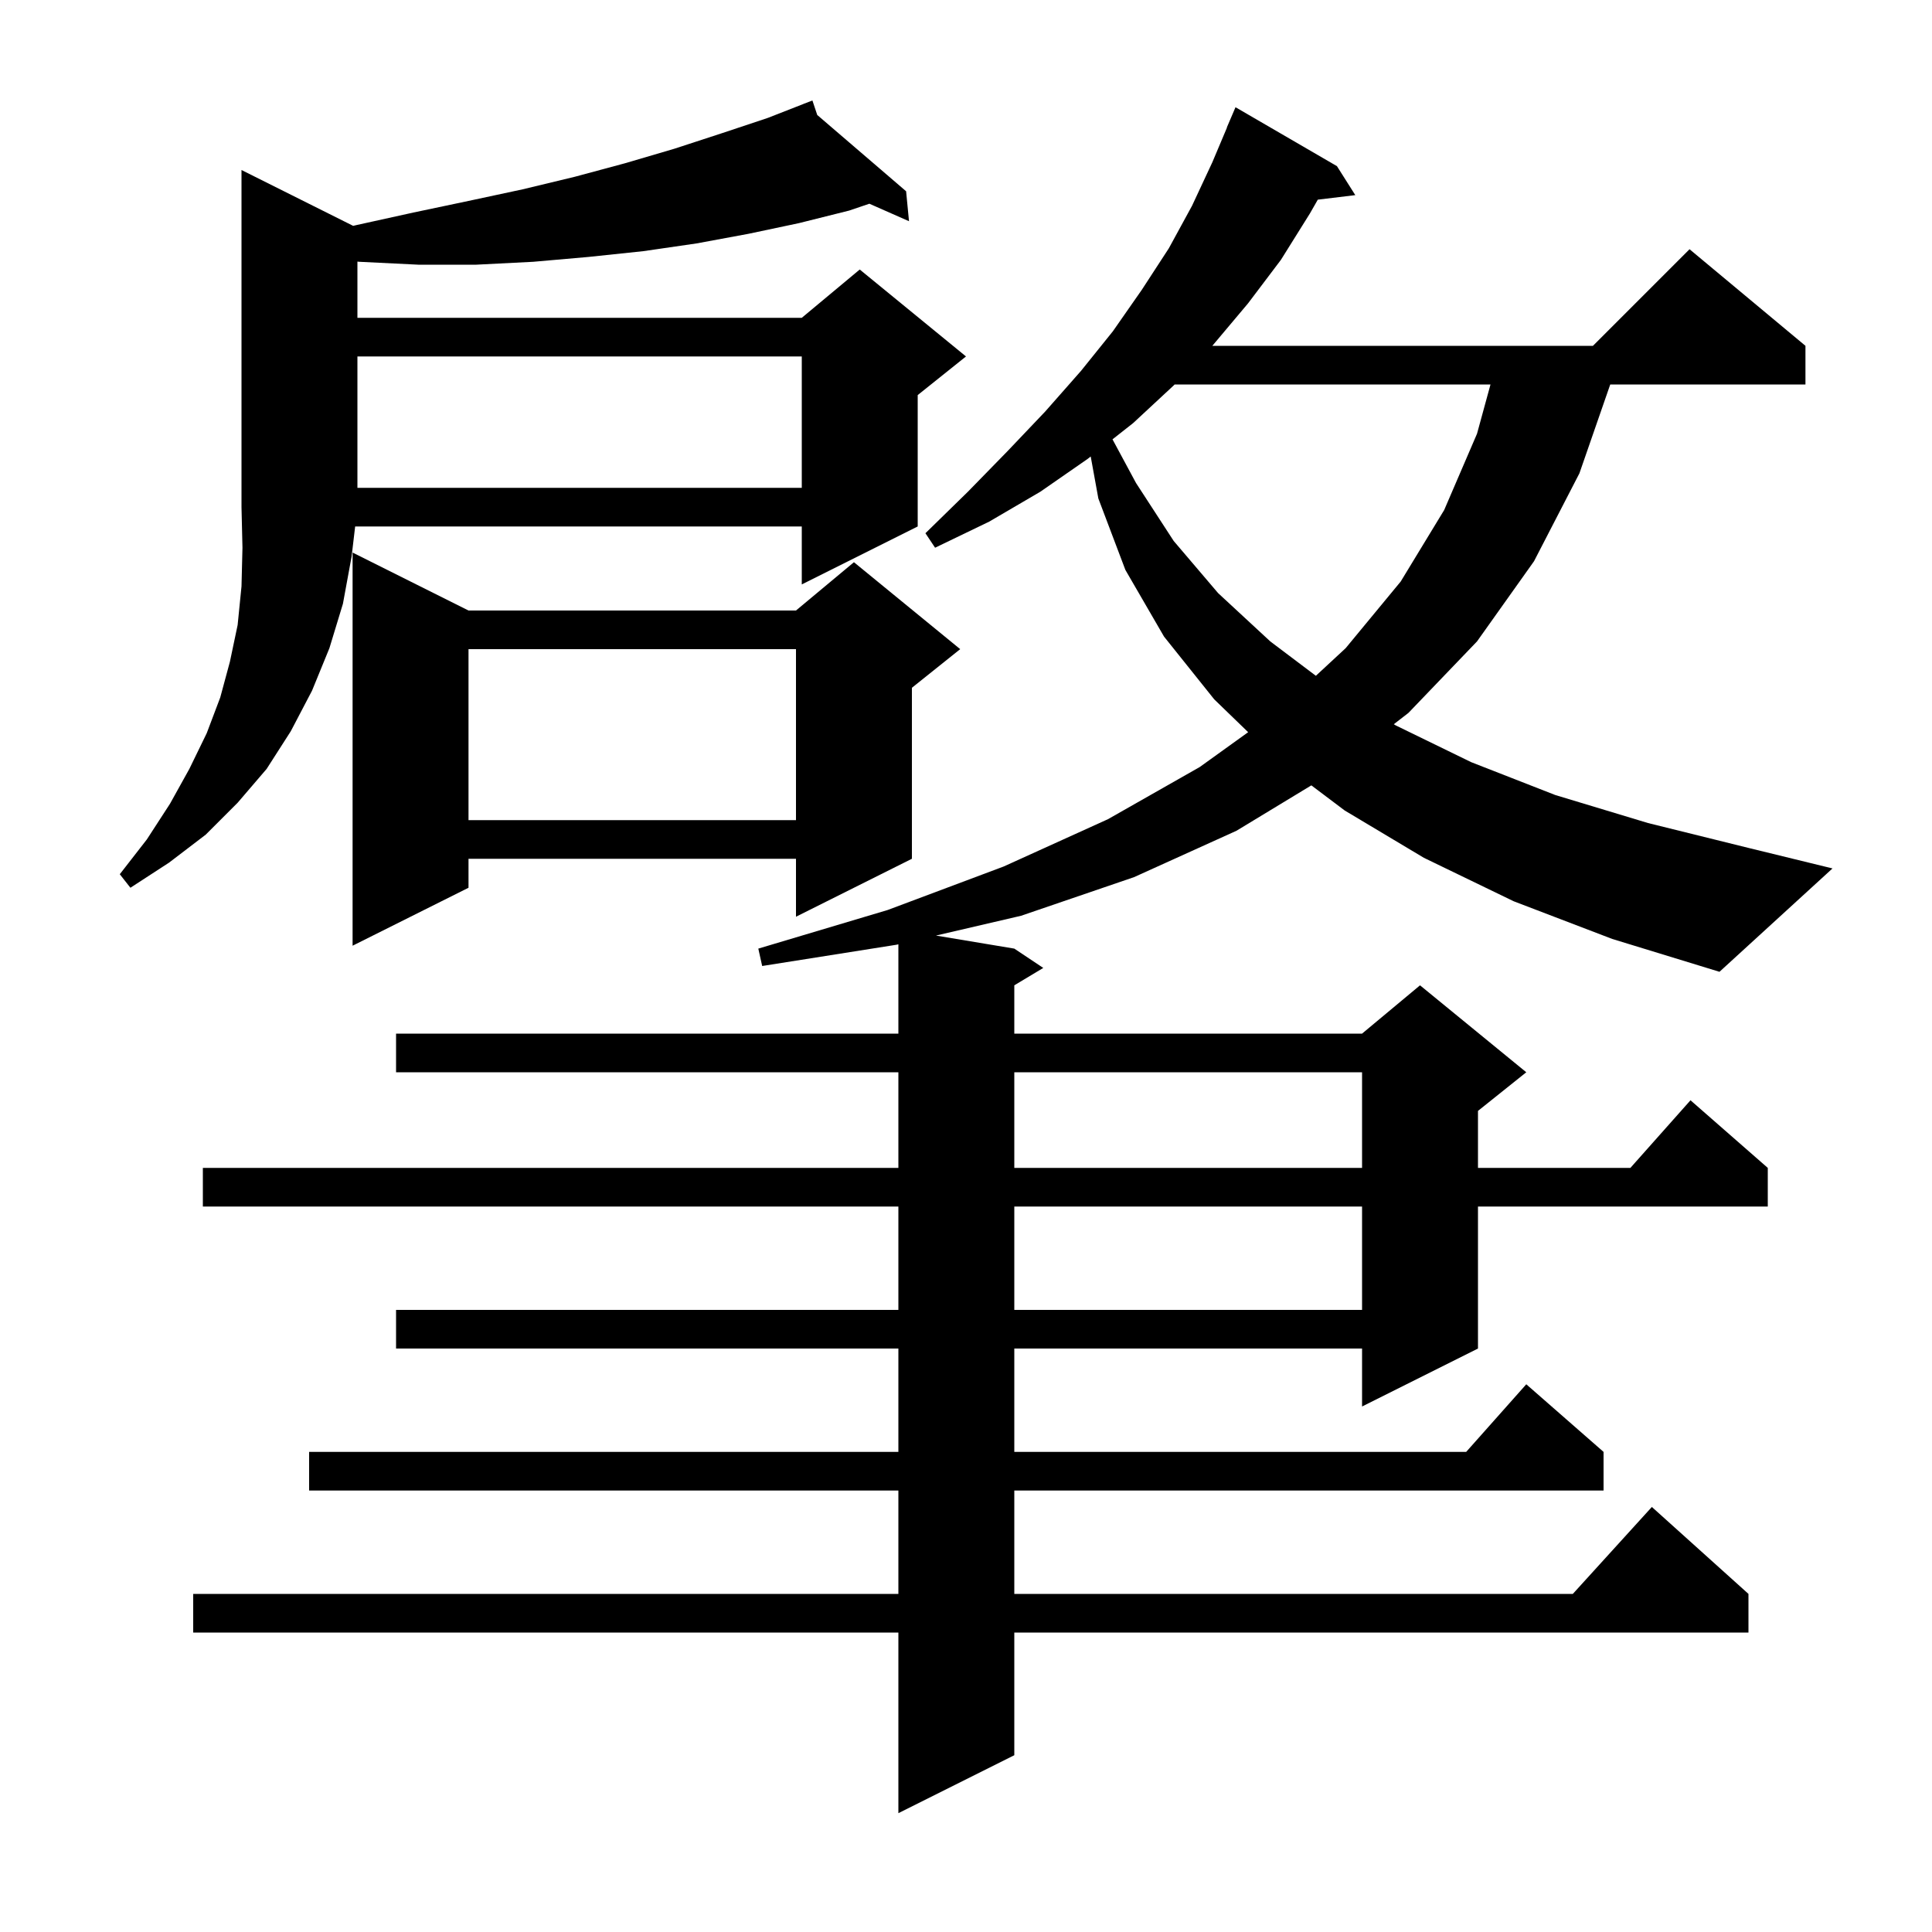 <svg xmlns="http://www.w3.org/2000/svg" xmlns:xlink="http://www.w3.org/1999/xlink" version="1.1" baseProfile="full" viewBox="0 0 200 200" width="200" height="200">
<g fill="black">
<path d="M 156.7 93.3 L 147.4 88.8 L 139.2 83.9 L 135.75 81.301 L 128.0 86.0 L 117.4 90.8 L 105.7 94.8 L 96.891 96.849 L 105.0 98.2 L 108.0 100.2 L 105.0 102.0 L 105.0 107.0 L 141.0 107.0 L 147.0 102.0 L 158.0 111.0 L 153.0 115.0 L 153.0 120.9 L 168.778 120.9 L 175.0 113.9 L 183.0 120.9 L 183.0 124.9 L 153.0 124.9 L 153.0 139.6 L 141.0 145.6 L 141.0 139.6 L 105.0 139.6 L 105.0 150.3 L 151.778 150.3 L 158.0 143.3 L 166.0 150.3 L 166.0 154.3 L 105.0 154.3 L 105.0 165.0 L 162.818 165.0 L 171.0 156.0 L 181.0 165.0 L 181.0 169.0 L 105.0 169.0 L 105.0 181.7 L 93.0 187.7 L 93.0 169.0 L 20.0 169.0 L 20.0 165.0 L 93.0 165.0 L 93.0 154.3 L 32.0 154.3 L 32.0 150.3 L 93.0 150.3 L 93.0 139.6 L 41.0 139.6 L 41.0 135.6 L 93.0 135.6 L 93.0 124.9 L 21.0 124.9 L 21.0 120.9 L 93.0 120.9 L 93.0 111.0 L 41.0 111.0 L 41.0 107.0 L 93.0 107.0 L 93.0 97.753 L 92.8 97.8 L 78.9 100.0 L 78.5 98.2 L 91.9 94.2 L 103.9 89.7 L 114.7 84.8 L 124.2 79.4 L 129.209 75.796 L 125.7 72.4 L 120.5 65.9 L 116.5 59.0 L 113.7 51.6 L 112.91 47.256 L 112.6 47.5 L 107.7 50.9 L 102.4 54.0 L 96.8 56.7 L 95.8 55.2 L 100.2 50.9 L 104.3 46.7 L 108.2 42.6 L 111.9 38.4 L 115.2 34.3 L 118.2 30.0 L 121.0 25.7 L 123.4 21.3 L 125.5 16.8 L 127.017 13.206 L 127.0 13.2 L 127.9 11.1 L 138.4 17.2 L 140.3 20.2 L 136.418 20.669 L 135.6 22.1 L 132.6 26.9 L 129.2 31.4 L 125.5 35.8 L 164.9 35.8 L 174.9 25.8 L 186.9 35.8 L 186.9 39.8 L 166.692 39.8 L 163.5 49.0 L 158.8 58.1 L 152.9 66.4 L 145.8 73.8 L 144.285 74.972 L 144.5 75.1 L 152.3 78.9 L 161.0 82.3 L 170.6 85.2 L 181.1 87.8 L 189.7 89.9 L 178.0 100.6 L 166.9 97.2 Z M 105.0 124.9 L 105.0 135.6 L 141.0 135.6 L 141.0 124.9 Z M 105.0 111.0 L 105.0 120.9 L 141.0 120.9 L 141.0 111.0 Z M 48.5 63.2 L 82.4 63.2 L 88.4 58.2 L 99.4 67.2 L 94.4 71.2 L 94.4 88.9 L 82.4 94.9 L 82.4 88.9 L 48.5 88.9 L 48.5 91.9 L 36.5 97.9 L 36.5 57.2 Z M 36.559 23.38 L 36.9 23.3 L 42.8 22.0 L 48.5 20.8 L 54.1 19.6 L 59.5 18.3 L 64.7 16.9 L 69.8 15.4 L 74.7 13.8 L 79.5 12.2 L 83.219 10.745 L 83.2 10.7 L 83.242 10.736 L 84.1 10.4 L 84.601 11.903 L 93.8 19.8 L 94.1 22.9 L 89.996 21.089 L 87.9 21.8 L 82.7 23.1 L 77.5 24.2 L 72.1 25.2 L 66.6 26.0 L 60.9 26.6 L 55.2 27.1 L 49.3 27.4 L 43.3 27.4 L 37.2 27.1 L 37.0 27.081 L 37.0 32.9 L 83.0 32.9 L 89.0 27.9 L 100.0 36.9 L 95.0 40.9 L 95.0 54.5 L 83.0 60.5 L 83.0 54.5 L 36.765 54.5 L 36.4 57.6 L 35.5 62.5 L 34.1 67.1 L 32.3 71.5 L 30.1 75.7 L 27.6 79.6 L 24.6 83.1 L 21.3 86.4 L 17.5 89.3 L 13.5 91.9 L 12.4 90.5 L 15.2 86.9 L 17.6 83.2 L 19.6 79.6 L 21.4 75.9 L 22.8 72.2 L 23.8 68.5 L 24.6 64.7 L 25.0 60.7 L 25.1 56.7 L 25.0 52.5 L 25.0 17.6 Z M 48.5 67.2 L 48.5 84.9 L 82.4 84.9 L 82.4 67.2 Z M 121.598 39.8 L 121.5 39.9 L 117.3 43.8 L 115.166 45.48 L 117.6 50.0 L 121.5 56.0 L 126.1 61.4 L 131.5 66.4 L 136.218 69.958 L 139.3 67.1 L 145.0 60.2 L 149.5 52.8 L 152.9 44.9 L 154.296 39.8 Z M 37.0 36.9 L 37.0 50.5 L 83.0 50.5 L 83.0 36.9 Z " />
</g>
</svg>
